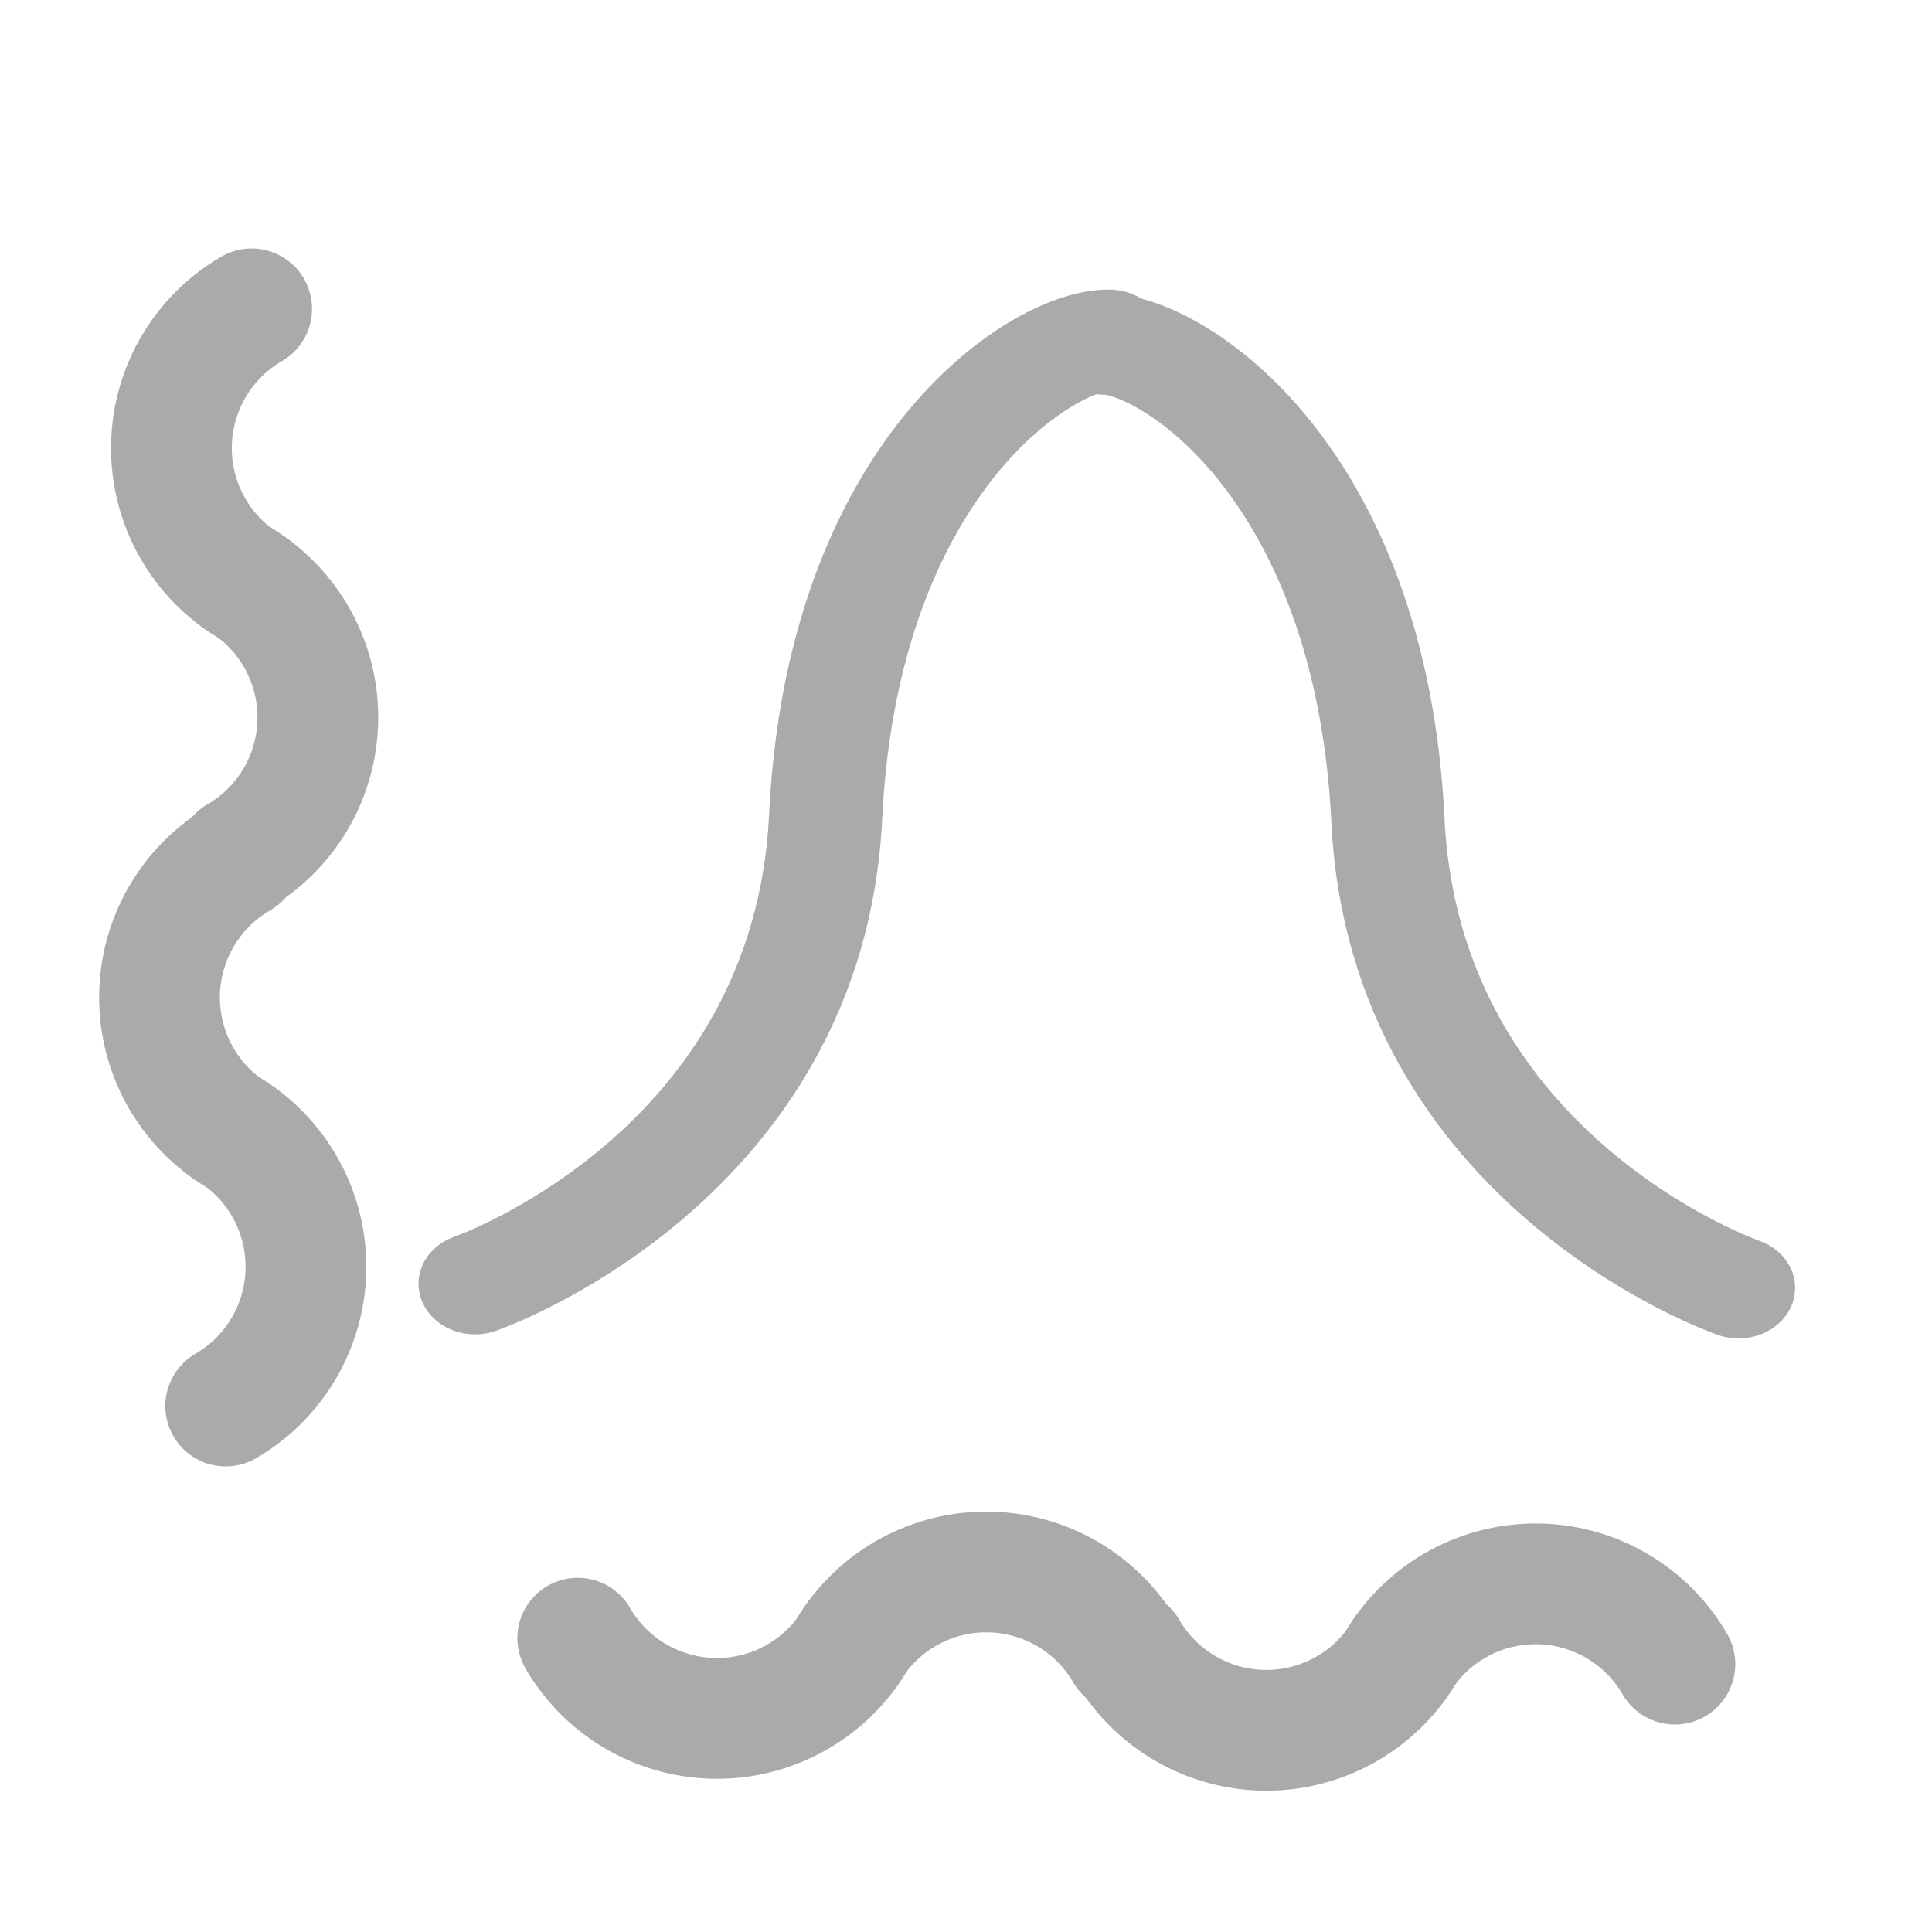 <?xml version="1.0" encoding="UTF-8" standalone="no"?>
<svg
   width="20"
   height="20"
   viewBox="0 0 24 24"
   fill="none"
   stroke="#aaaaaa"
   stroke-width="1.5"
   stroke-linecap="round"
   stroke-linejoin="round"
   class="feather feather-bell"
   version="1.1"
   id="svg3105"
   sodipodi:docname="pseudomod.svg"
   inkscape:version="1.2.2 (b0a8486541, 2022-12-01)"
   xmlns:inkscape="http://www.inkscape.org/namespaces/inkscape"
   xmlns:sodipodi="http://sodipodi.sourceforge.net/DTD/sodipodi-0.dtd"
   xmlns="http://www.w3.org/2000/svg"
   xmlns:svg="http://www.w3.org/2000/svg">
  <defs
     id="defs3109" />
  <sodipodi:namedview
     id="namedview3107"
     pagecolor="#ffffff"
     bordercolor="#000000"
     borderopacity="0.25"
     inkscape:showpageshadow="2"
     inkscape:pageopacity="0.0"
     inkscape:pagecheckerboard="0"
     inkscape:deskcolor="#d1d1d1"
     showgrid="false"
     inkscape:zoom="41.35"
     inkscape:cx="10.25393"
     inkscape:cy="10.145103"
     inkscape:window-width="1920"
     inkscape:window-height="1008"
     inkscape:window-x="0"
     inkscape:window-y="0"
     inkscape:window-maximized="1"
     inkscape:current-layer="svg3105" />
  <g
     id="g3472"
     transform="matrix(0.773,0,0,0.691,3.338,2.438)"
     style="stroke-width:1.819;stroke-dasharray:none">
    <path
       d="M 13.503,2.587 C 12.451,2.579 9.225,4.831 8.95,11.155 8.675,17.479 3.317,19.551 3.317,19.551"
       id="path3101"
       sodipodi:nodetypes="czc"
       style="stroke-width:1.819;stroke-dasharray:none" />
    <path
       d="m 13.434,2.659 c 1.051,-0.007 4.277,2.245 4.553,8.569 0.275,6.324 5.633,8.396 5.633,8.396"
       id="path3101-3"
       sodipodi:nodetypes="czc"
       style="stroke-width:1.819;stroke-dasharray:none" />
  </g>
  <g
     id="g3362"
     transform="translate(3.958,-0.923)">
    <g
       id="g3262"
       transform="translate(-7.051,0.273)">
      <path
         d="m 13.73,21 a 2,2 0 0 1 -3.46,0"
         id="path3103" />
      <path
         d="m 17.075,21.174 a 2,2 0 0 0 -3.46,0"
         id="path3103-2" />
    </g>
    <g
       id="g3262-3"
       transform="translate(-0.227,0.421)">
      <path
         d="m 13.73,21 a 2,2 0 0 1 -3.46,0"
         id="path3103-7" />
      <path
         d="m 17.075,21.174 a 2,2 0 0 0 -3.46,0"
         id="path3103-2-5" />
    </g>
  </g>
  <g
     id="g3362-8"
     transform="rotate(-90,1.108,19.577)">
    <g
       id="g3262-9"
       transform="translate(-7.051,0.273)">
      <path
         d="m 13.73,21 a 2,2 0 0 1 -3.46,0"
         id="path3103-73" />
      <path
         d="m 17.075,21.174 a 2,2 0 0 0 -3.46,0"
         id="path3103-2-6" />
    </g>
    <g
       id="g3262-3-1"
       transform="translate(-0.227,0.421)">
      <path
         d="m 13.73,21 a 2,2 0 0 1 -3.46,0"
         id="path3103-7-2" />
      <path
         d="m 17.075,21.174 a 2,2 0 0 0 -3.46,0"
         id="path3103-2-5-9" />
    </g>
  </g>
</svg>
